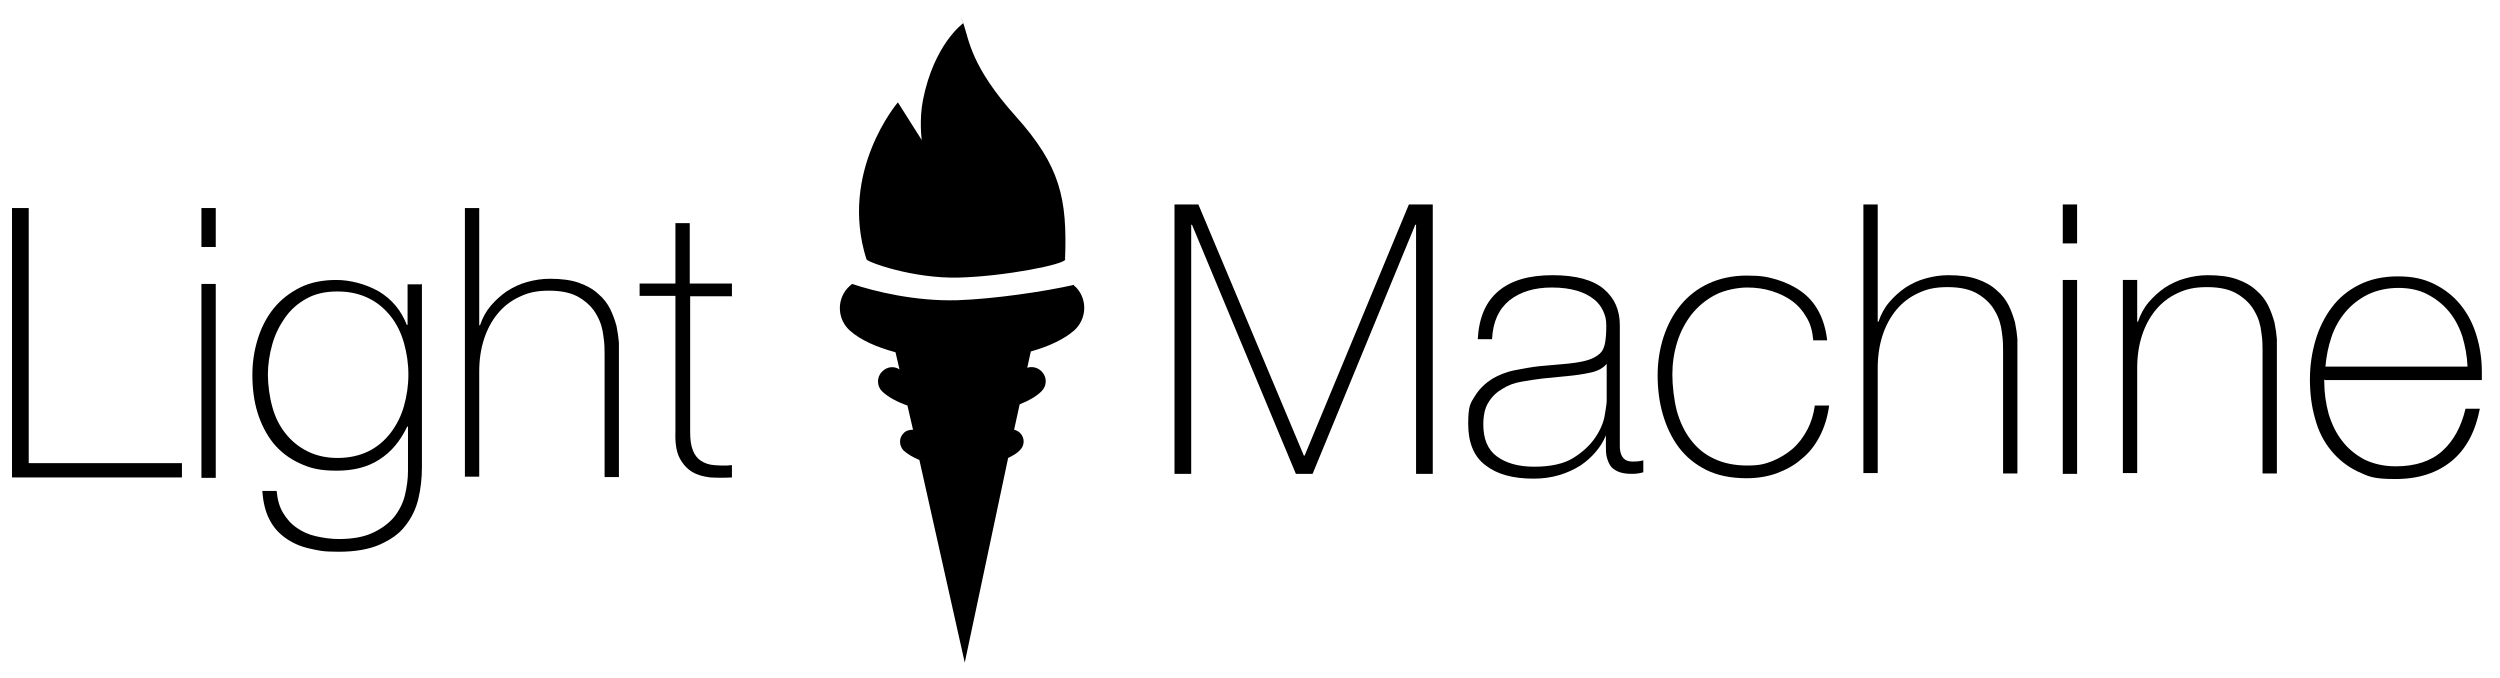 <svg width="129" height="35" viewBox="0 0 129 35" fill="none" xmlns="http://www.w3.org/2000/svg">
<path d="M0.619 10.735H1.482V23.898H9.388V24.636H0.619V10.735Z" fill="black"/>
<path d="M10.394 12.744V10.735H11.133V12.744H10.394ZM10.394 24.657V14.651H11.133V24.657H10.394Z" fill="black"/>
<path d="M21.771 14.63V24.123C21.771 24.677 21.709 25.231 21.586 25.743C21.463 26.256 21.237 26.727 20.908 27.137C20.6 27.547 20.148 27.855 19.594 28.101C19.04 28.347 18.321 28.47 17.479 28.47C16.637 28.47 16.452 28.409 15.98 28.306C15.507 28.203 15.097 28.019 14.748 27.773C14.398 27.527 14.111 27.219 13.906 26.809C13.7 26.42 13.577 25.928 13.536 25.333H14.275C14.316 25.784 14.419 26.153 14.604 26.461C14.789 26.768 15.014 27.035 15.322 27.24C15.61 27.445 15.939 27.588 16.308 27.671C16.678 27.753 17.068 27.814 17.479 27.814C18.177 27.814 18.752 27.712 19.204 27.506C19.656 27.301 20.025 27.035 20.313 26.707C20.58 26.379 20.785 25.989 20.888 25.579C20.99 25.148 21.052 24.738 21.052 24.308V22.012H21.011C20.662 22.75 20.189 23.324 19.573 23.713C18.978 24.103 18.239 24.287 17.376 24.287C16.514 24.287 16 24.164 15.446 23.898C14.912 23.652 14.46 23.303 14.09 22.852C13.741 22.401 13.474 21.889 13.29 21.294C13.105 20.699 13.023 20.043 13.023 19.346C13.023 18.649 13.125 18.054 13.31 17.46C13.495 16.865 13.782 16.332 14.132 15.902C14.501 15.45 14.953 15.102 15.487 14.835C16.021 14.569 16.657 14.446 17.356 14.446C18.054 14.446 18.875 14.651 19.553 15.04C20.231 15.45 20.703 16.025 20.99 16.763H21.031V14.671H21.75L21.771 14.63ZM17.397 15.04C16.781 15.04 16.247 15.163 15.815 15.409C15.364 15.655 14.994 15.984 14.707 16.394C14.419 16.804 14.193 17.255 14.049 17.767C13.906 18.28 13.823 18.813 13.823 19.326C13.823 19.838 13.906 20.474 14.049 20.986C14.193 21.52 14.419 21.971 14.727 22.36C15.035 22.75 15.405 23.057 15.857 23.283C16.308 23.508 16.822 23.631 17.417 23.631C18.013 23.631 18.567 23.508 19.019 23.283C19.471 23.057 19.861 22.729 20.169 22.319C20.477 21.909 20.703 21.458 20.847 20.945C20.99 20.433 21.073 19.9 21.073 19.326C21.073 18.752 20.99 18.218 20.847 17.706C20.703 17.193 20.477 16.722 20.169 16.332C19.861 15.943 19.491 15.614 19.019 15.389C18.567 15.163 18.033 15.04 17.417 15.04H17.397Z" fill="black"/>
<path d="M24.728 10.735V16.783H24.769C24.892 16.414 25.077 16.066 25.323 15.778C25.57 15.492 25.837 15.245 26.165 15.02C26.494 14.815 26.823 14.651 27.213 14.548C27.582 14.446 27.973 14.384 28.363 14.384C28.958 14.384 29.451 14.446 29.862 14.589C30.273 14.733 30.601 14.917 30.868 15.164C31.135 15.389 31.34 15.655 31.484 15.943C31.628 16.23 31.73 16.537 31.813 16.824C31.874 17.132 31.915 17.419 31.936 17.685C31.936 17.972 31.936 18.218 31.936 18.424V24.616H31.197V18.28C31.197 18.034 31.197 17.726 31.135 17.337C31.094 16.968 30.991 16.599 30.786 16.25C30.601 15.902 30.314 15.614 29.923 15.368C29.533 15.122 28.999 14.999 28.342 14.999C27.685 14.999 27.254 15.102 26.823 15.307C26.371 15.512 26.001 15.799 25.693 16.168C25.385 16.537 25.139 16.988 24.974 17.501C24.81 18.013 24.728 18.567 24.728 19.182V24.595H23.989V10.735H24.728Z" fill="black"/>
<path d="M37.788 15.287H35.612V22.278C35.612 22.688 35.653 22.996 35.755 23.242C35.838 23.467 35.981 23.652 36.166 23.775C36.351 23.898 36.577 23.98 36.844 24C37.111 24.021 37.419 24.041 37.768 24V24.636C37.398 24.657 37.029 24.657 36.659 24.636C36.31 24.595 35.981 24.513 35.714 24.349C35.447 24.185 35.222 23.939 35.057 23.611C34.893 23.283 34.831 22.832 34.852 22.258V15.266H33.004V14.63H34.852V11.514H35.591V14.63H37.768V15.266L37.788 15.287Z" fill="black"/>
<path d="M60.604 10.55H61.836L67.278 23.508H67.319L72.699 10.55H73.931V24.451H73.069V11.596H73.028L67.73 24.451H66.867L61.507 11.596H61.466V24.451H60.604V10.55Z" fill="black"/>
<path d="M82.864 22.463C82.741 22.77 82.577 23.037 82.351 23.303C82.125 23.57 81.858 23.816 81.55 24.021C81.221 24.226 80.872 24.39 80.462 24.513C80.051 24.636 79.62 24.698 79.127 24.698C78.059 24.698 77.237 24.472 76.642 24C76.046 23.549 75.759 22.832 75.759 21.868C75.759 20.904 75.882 20.802 76.108 20.433C76.334 20.064 76.642 19.777 76.991 19.551C77.34 19.346 77.751 19.182 78.182 19.1C78.613 19.018 79.045 18.936 79.435 18.895L80.585 18.793C81.119 18.752 81.529 18.69 81.837 18.608C82.145 18.526 82.371 18.403 82.536 18.259C82.7 18.116 82.782 17.911 82.823 17.685C82.864 17.46 82.885 17.152 82.885 16.804C82.885 16.455 82.823 16.271 82.721 16.045C82.618 15.819 82.454 15.594 82.228 15.43C82.002 15.245 81.714 15.102 81.365 14.999C81.016 14.897 80.585 14.835 80.071 14.835C79.168 14.835 78.449 15.061 77.895 15.492C77.34 15.943 77.032 16.599 76.991 17.501H76.252C76.313 16.394 76.662 15.573 77.32 15.02C77.977 14.466 78.901 14.2 80.112 14.2C81.324 14.2 82.207 14.446 82.761 14.917C83.316 15.389 83.583 16.004 83.583 16.783V22.606C83.583 22.75 83.583 22.893 83.583 23.037C83.583 23.18 83.603 23.303 83.645 23.426C83.686 23.549 83.747 23.631 83.85 23.713C83.932 23.775 84.076 23.816 84.24 23.816C84.404 23.816 84.548 23.816 84.795 23.754V24.369C84.589 24.431 84.404 24.451 84.199 24.451C83.891 24.451 83.665 24.41 83.48 24.328C83.296 24.246 83.172 24.144 83.09 24.021C83.008 23.898 82.946 23.734 82.905 23.57C82.864 23.385 82.864 23.201 82.864 22.996V22.463ZM82.905 18.772C82.721 18.997 82.454 19.141 82.084 19.223C81.714 19.305 81.303 19.367 80.852 19.408L79.599 19.531C79.229 19.572 78.88 19.633 78.511 19.695C78.141 19.756 77.812 19.879 77.525 20.064C77.237 20.228 76.991 20.453 76.806 20.761C76.621 21.048 76.539 21.437 76.539 21.909C76.539 22.647 76.765 23.201 77.237 23.549C77.71 23.898 78.346 24.082 79.168 24.082C79.989 24.082 80.687 23.939 81.18 23.631C81.673 23.324 82.043 22.975 82.31 22.586C82.577 22.196 82.741 21.806 82.803 21.437C82.864 21.068 82.905 20.822 82.905 20.679V18.813V18.772Z" fill="black"/>
<path d="M93.563 17.542C93.522 17.091 93.42 16.701 93.214 16.373C93.029 16.045 92.783 15.758 92.475 15.533C92.167 15.307 91.818 15.143 91.428 15.02C91.037 14.897 90.606 14.835 90.154 14.835C89.703 14.835 88.984 14.958 88.491 15.225C88.019 15.471 87.608 15.82 87.279 16.23C86.951 16.66 86.704 17.132 86.54 17.665C86.376 18.198 86.294 18.752 86.294 19.326C86.294 19.9 86.376 20.617 86.52 21.191C86.684 21.765 86.91 22.258 87.238 22.688C87.567 23.119 87.957 23.447 88.45 23.672C88.922 23.898 89.497 24.021 90.154 24.021C90.811 24.021 91.058 23.939 91.448 23.795C91.838 23.631 92.187 23.426 92.496 23.16C92.803 22.893 93.05 22.565 93.255 22.176C93.461 21.786 93.584 21.376 93.645 20.925H94.385C94.303 21.52 94.138 22.053 93.892 22.524C93.645 22.996 93.337 23.385 92.947 23.693C92.578 24.021 92.146 24.246 91.653 24.431C91.181 24.595 90.668 24.677 90.134 24.677C89.312 24.677 88.614 24.534 88.039 24.246C87.464 23.959 86.992 23.57 86.622 23.078C86.253 22.586 85.986 22.012 85.801 21.376C85.616 20.74 85.534 20.064 85.534 19.367C85.534 18.669 85.637 18.013 85.842 17.378C86.047 16.763 86.335 16.209 86.725 15.738C87.115 15.266 87.587 14.897 88.162 14.63C88.737 14.364 89.395 14.22 90.134 14.22C90.873 14.22 91.181 14.282 91.674 14.425C92.146 14.569 92.578 14.774 92.947 15.04C93.317 15.307 93.625 15.655 93.851 16.086C94.077 16.517 94.22 17.009 94.282 17.562H93.543L93.563 17.542Z" fill="black"/>
<path d="M96.89 10.55V16.599H96.931C97.054 16.23 97.239 15.881 97.486 15.594C97.732 15.307 97.999 15.061 98.328 14.835C98.656 14.63 98.985 14.466 99.375 14.364C99.745 14.261 100.135 14.2 100.525 14.2C101.12 14.2 101.613 14.261 102.024 14.405C102.435 14.548 102.763 14.733 103.03 14.979C103.297 15.204 103.503 15.471 103.646 15.758C103.79 16.045 103.893 16.353 103.975 16.64C104.036 16.947 104.078 17.234 104.098 17.501C104.098 17.788 104.098 18.034 104.098 18.239V24.431H103.359V18.095C103.359 17.849 103.359 17.542 103.297 17.152C103.256 16.783 103.153 16.414 102.948 16.066C102.763 15.717 102.476 15.43 102.086 15.184C101.695 14.938 101.161 14.815 100.504 14.815C99.847 14.815 99.416 14.917 98.985 15.123C98.533 15.328 98.163 15.614 97.855 15.984C97.547 16.353 97.301 16.804 97.136 17.316C96.972 17.829 96.89 18.383 96.89 18.998V24.41H96.151V10.55H96.89Z" fill="black"/>
<path d="M106.439 12.56V10.55H107.178V12.56H106.439ZM106.439 24.451V14.446H107.178V24.451H106.439Z" fill="black"/>
<path d="M109.54 14.446H110.279V16.599H110.32C110.444 16.23 110.628 15.881 110.875 15.594C111.121 15.307 111.388 15.061 111.717 14.835C112.045 14.63 112.374 14.466 112.764 14.364C113.134 14.261 113.524 14.2 113.914 14.2C114.51 14.2 115.002 14.261 115.413 14.405C115.824 14.548 116.152 14.733 116.419 14.979C116.686 15.204 116.892 15.471 117.035 15.758C117.179 16.045 117.282 16.353 117.364 16.64C117.426 16.947 117.467 17.234 117.487 17.501C117.487 17.788 117.487 18.034 117.487 18.239V24.431H116.748V18.095C116.748 17.849 116.748 17.542 116.686 17.152C116.645 16.783 116.543 16.414 116.337 16.066C116.152 15.717 115.865 15.43 115.475 15.184C115.085 14.938 114.551 14.815 113.894 14.815C113.236 14.815 112.805 14.917 112.374 15.122C111.922 15.327 111.552 15.614 111.244 15.984C110.936 16.353 110.69 16.804 110.526 17.316C110.361 17.829 110.279 18.382 110.279 18.997V24.41H109.54V14.405V14.446Z" fill="black"/>
<path d="M119.931 19.551V19.674C119.931 20.269 120.013 20.822 120.157 21.355C120.321 21.889 120.547 22.36 120.855 22.75C121.163 23.16 121.553 23.467 122.005 23.713C122.477 23.939 123.011 24.062 123.627 24.062C124.634 24.062 125.435 23.795 126.01 23.283C126.605 22.75 126.995 22.032 127.221 21.089H127.96C127.735 22.258 127.262 23.16 126.523 23.775C125.784 24.39 124.819 24.718 123.607 24.718C122.395 24.718 122.211 24.574 121.656 24.328C121.102 24.062 120.65 23.693 120.28 23.242C119.911 22.791 119.623 22.237 119.459 21.602C119.274 20.966 119.192 20.289 119.192 19.572C119.192 18.854 119.294 18.198 119.479 17.562C119.664 16.927 119.952 16.353 120.321 15.861C120.691 15.368 121.163 14.979 121.738 14.692C122.313 14.405 122.97 14.261 123.73 14.261C124.49 14.261 125.044 14.384 125.599 14.651C126.133 14.917 126.585 15.266 126.954 15.717C127.324 16.168 127.591 16.681 127.776 17.275C127.96 17.87 128.063 18.506 128.063 19.182C128.063 19.859 128.063 19.326 128.063 19.408C128.063 19.49 128.063 19.551 128.063 19.613H119.952L119.931 19.551ZM127.324 18.916C127.303 18.362 127.201 17.849 127.057 17.357C126.893 16.865 126.667 16.435 126.359 16.066C126.051 15.697 125.681 15.409 125.25 15.184C124.819 14.958 124.305 14.856 123.751 14.856C123.196 14.856 122.621 14.979 122.169 15.204C121.718 15.43 121.327 15.738 121.019 16.107C120.711 16.476 120.465 16.906 120.301 17.398C120.136 17.89 120.034 18.403 119.993 18.916H127.344H127.324Z" fill="black"/>
<path d="M54.956 13.4C55.08 10.243 54.71 8.561 52.41 5.998C50.11 3.436 50.007 2.082 49.72 1.242C49.432 0.401 49.699 1.201 49.699 1.201C49.699 1.201 48.2 2.267 47.625 5.158C47.42 6.203 47.563 7.229 47.563 7.229L46.331 5.281C46.331 5.281 43.272 8.848 44.709 13.38C44.75 13.523 47.112 14.384 49.473 14.323C51.835 14.261 54.956 13.646 54.977 13.38L54.956 13.4Z" fill="black"/>
<path d="M55.449 14.692C53.929 15.04 51.28 15.43 49.391 15.492C47.235 15.553 45.12 15.04 43.97 14.651C43.888 14.712 43.805 14.794 43.723 14.876C43.148 15.533 43.23 16.517 43.867 17.07C44.401 17.542 45.222 17.911 46.208 18.177L46.413 19.059C46.126 18.875 45.756 18.916 45.51 19.182C45.222 19.469 45.243 19.941 45.53 20.207C45.839 20.494 46.29 20.74 46.824 20.925L47.112 22.175C46.927 22.175 46.742 22.216 46.619 22.36C46.372 22.606 46.393 22.996 46.619 23.242C46.824 23.426 47.091 23.59 47.44 23.734L49.781 34.191L52.02 23.631C52.266 23.508 52.492 23.385 52.636 23.221C52.882 22.975 52.882 22.586 52.636 22.34C52.554 22.258 52.43 22.196 52.328 22.175L52.615 20.863C53.087 20.679 53.478 20.453 53.745 20.187C54.032 19.9 54.032 19.449 53.745 19.162C53.539 18.956 53.252 18.895 53.005 18.977L53.19 18.136C54.135 17.87 54.915 17.501 55.429 17.05C56.065 16.476 56.127 15.492 55.552 14.856C55.511 14.815 55.47 14.774 55.408 14.733L55.449 14.692Z" fill="black"/>
</svg>
